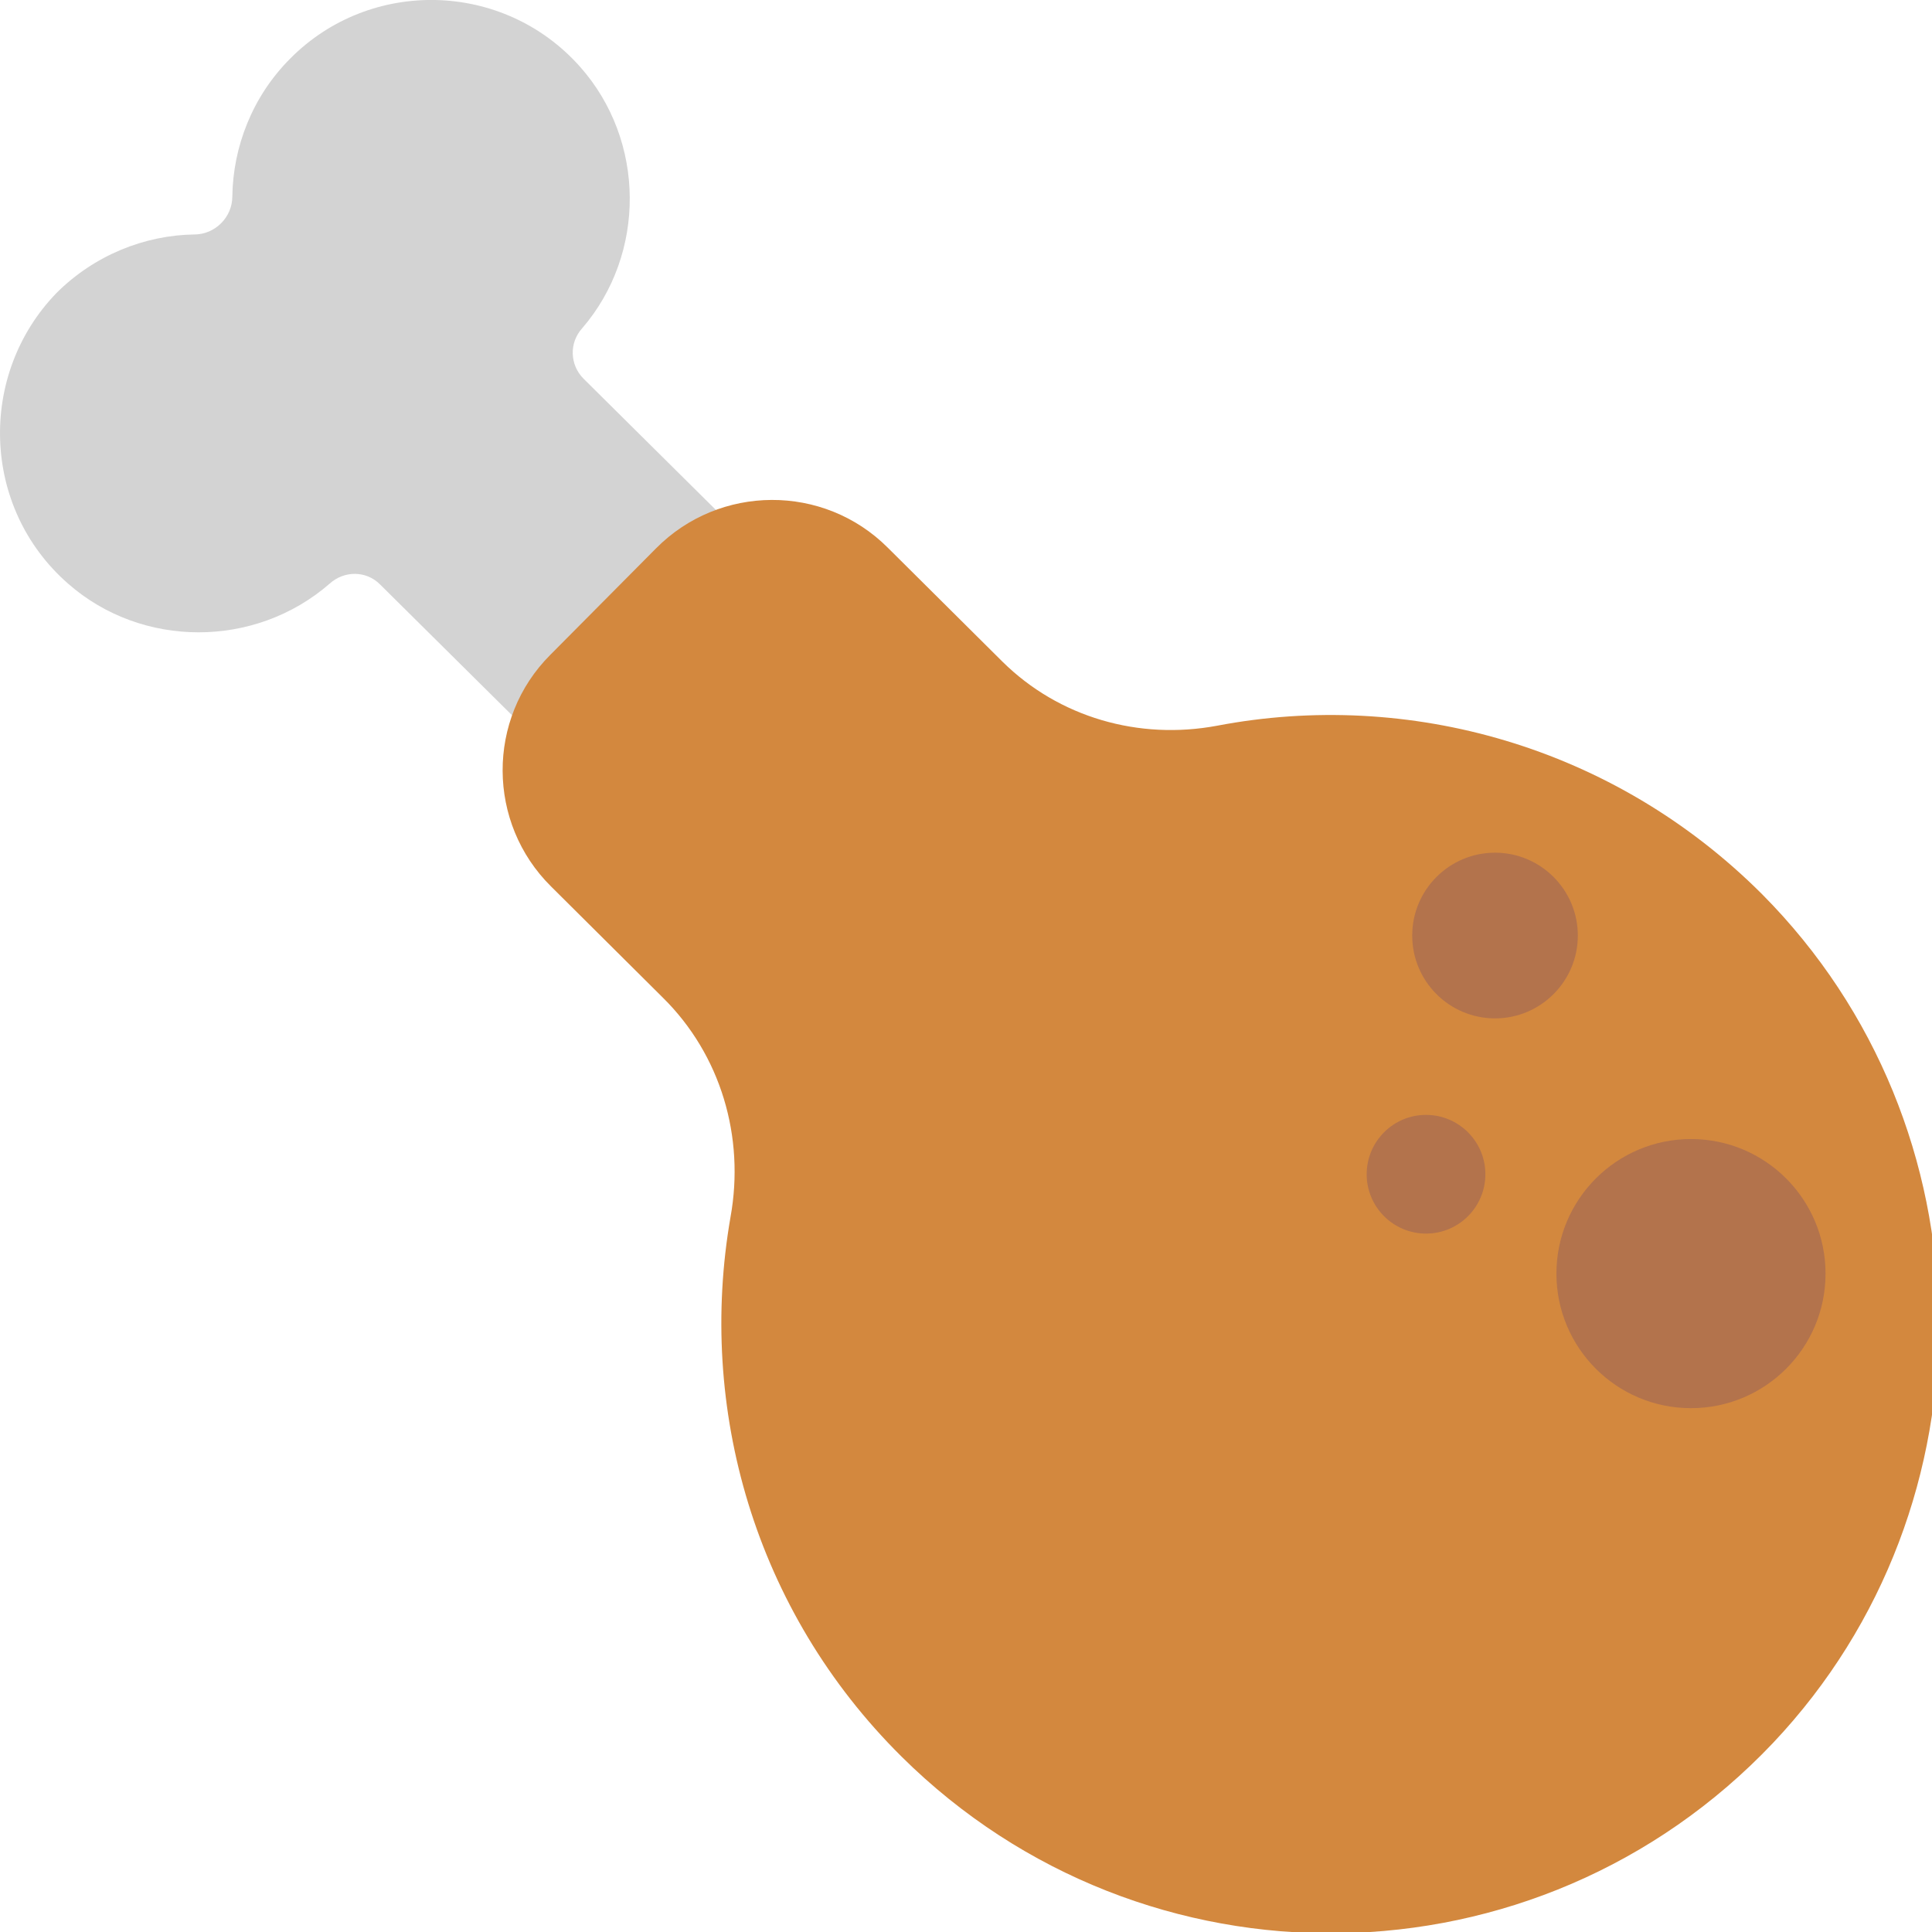 <svg viewBox="2 2 28 28" xmlns="http://www.w3.org/2000/svg">
<path d="M2.987 10.459C4.057 11.399 5.697 11.399 6.777 10.459C6.987 10.268 7.307 10.268 7.507 10.469L13.447 16.358L16.397 13.379L10.457 7.488C10.257 7.288 10.247 6.968 10.437 6.758C11.367 5.678 11.357 4.038 10.407 2.968C9.297 1.718 7.367 1.678 6.207 2.848C5.657 3.398 5.377 4.128 5.367 4.848C5.367 5.148 5.117 5.398 4.817 5.398C4.097 5.408 3.367 5.698 2.817 6.248C1.677 7.428 1.727 9.358 2.987 10.459Z" fill="#D3D3D3"/>
<path d="M15.067 27.459C18.577 30.939 24.277 30.869 27.697 27.259C30.957 23.808 30.887 18.328 27.537 14.959C25.387 12.809 22.407 11.989 19.637 12.518C18.507 12.729 17.347 12.399 16.527 11.588L14.867 9.938C13.937 9.008 12.427 9.018 11.507 9.948L9.977 11.489C9.047 12.418 9.057 13.928 9.987 14.848L11.607 16.459C12.447 17.288 12.797 18.479 12.587 19.639C12.107 22.398 12.927 25.338 15.067 27.459Z" fill="#D3883E"/>
<g opacity="0.7">
<path d="M23.667 16.759C24.329 16.759 24.867 16.221 24.867 15.559C24.867 14.896 24.329 14.358 23.667 14.358C23.004 14.358 22.467 14.896 22.467 15.559C22.467 16.221 23.004 16.759 23.667 16.759Z" fill="#A56953"/>
<path d="M26.507 22.408C27.584 22.408 28.457 21.535 28.457 20.458C28.457 19.381 27.584 18.508 26.507 18.508C25.43 18.508 24.557 19.381 24.557 20.458C24.557 21.535 25.43 22.408 26.507 22.408Z" fill="#A56953"/>
<path d="M23.527 19.018C23.527 19.493 23.142 19.878 22.667 19.878C22.192 19.878 21.807 19.493 21.807 19.018C21.807 18.544 22.192 18.158 22.667 18.158C23.142 18.158 23.527 18.544 23.527 19.018Z" fill="#A56953"/>
</g>
</svg>
